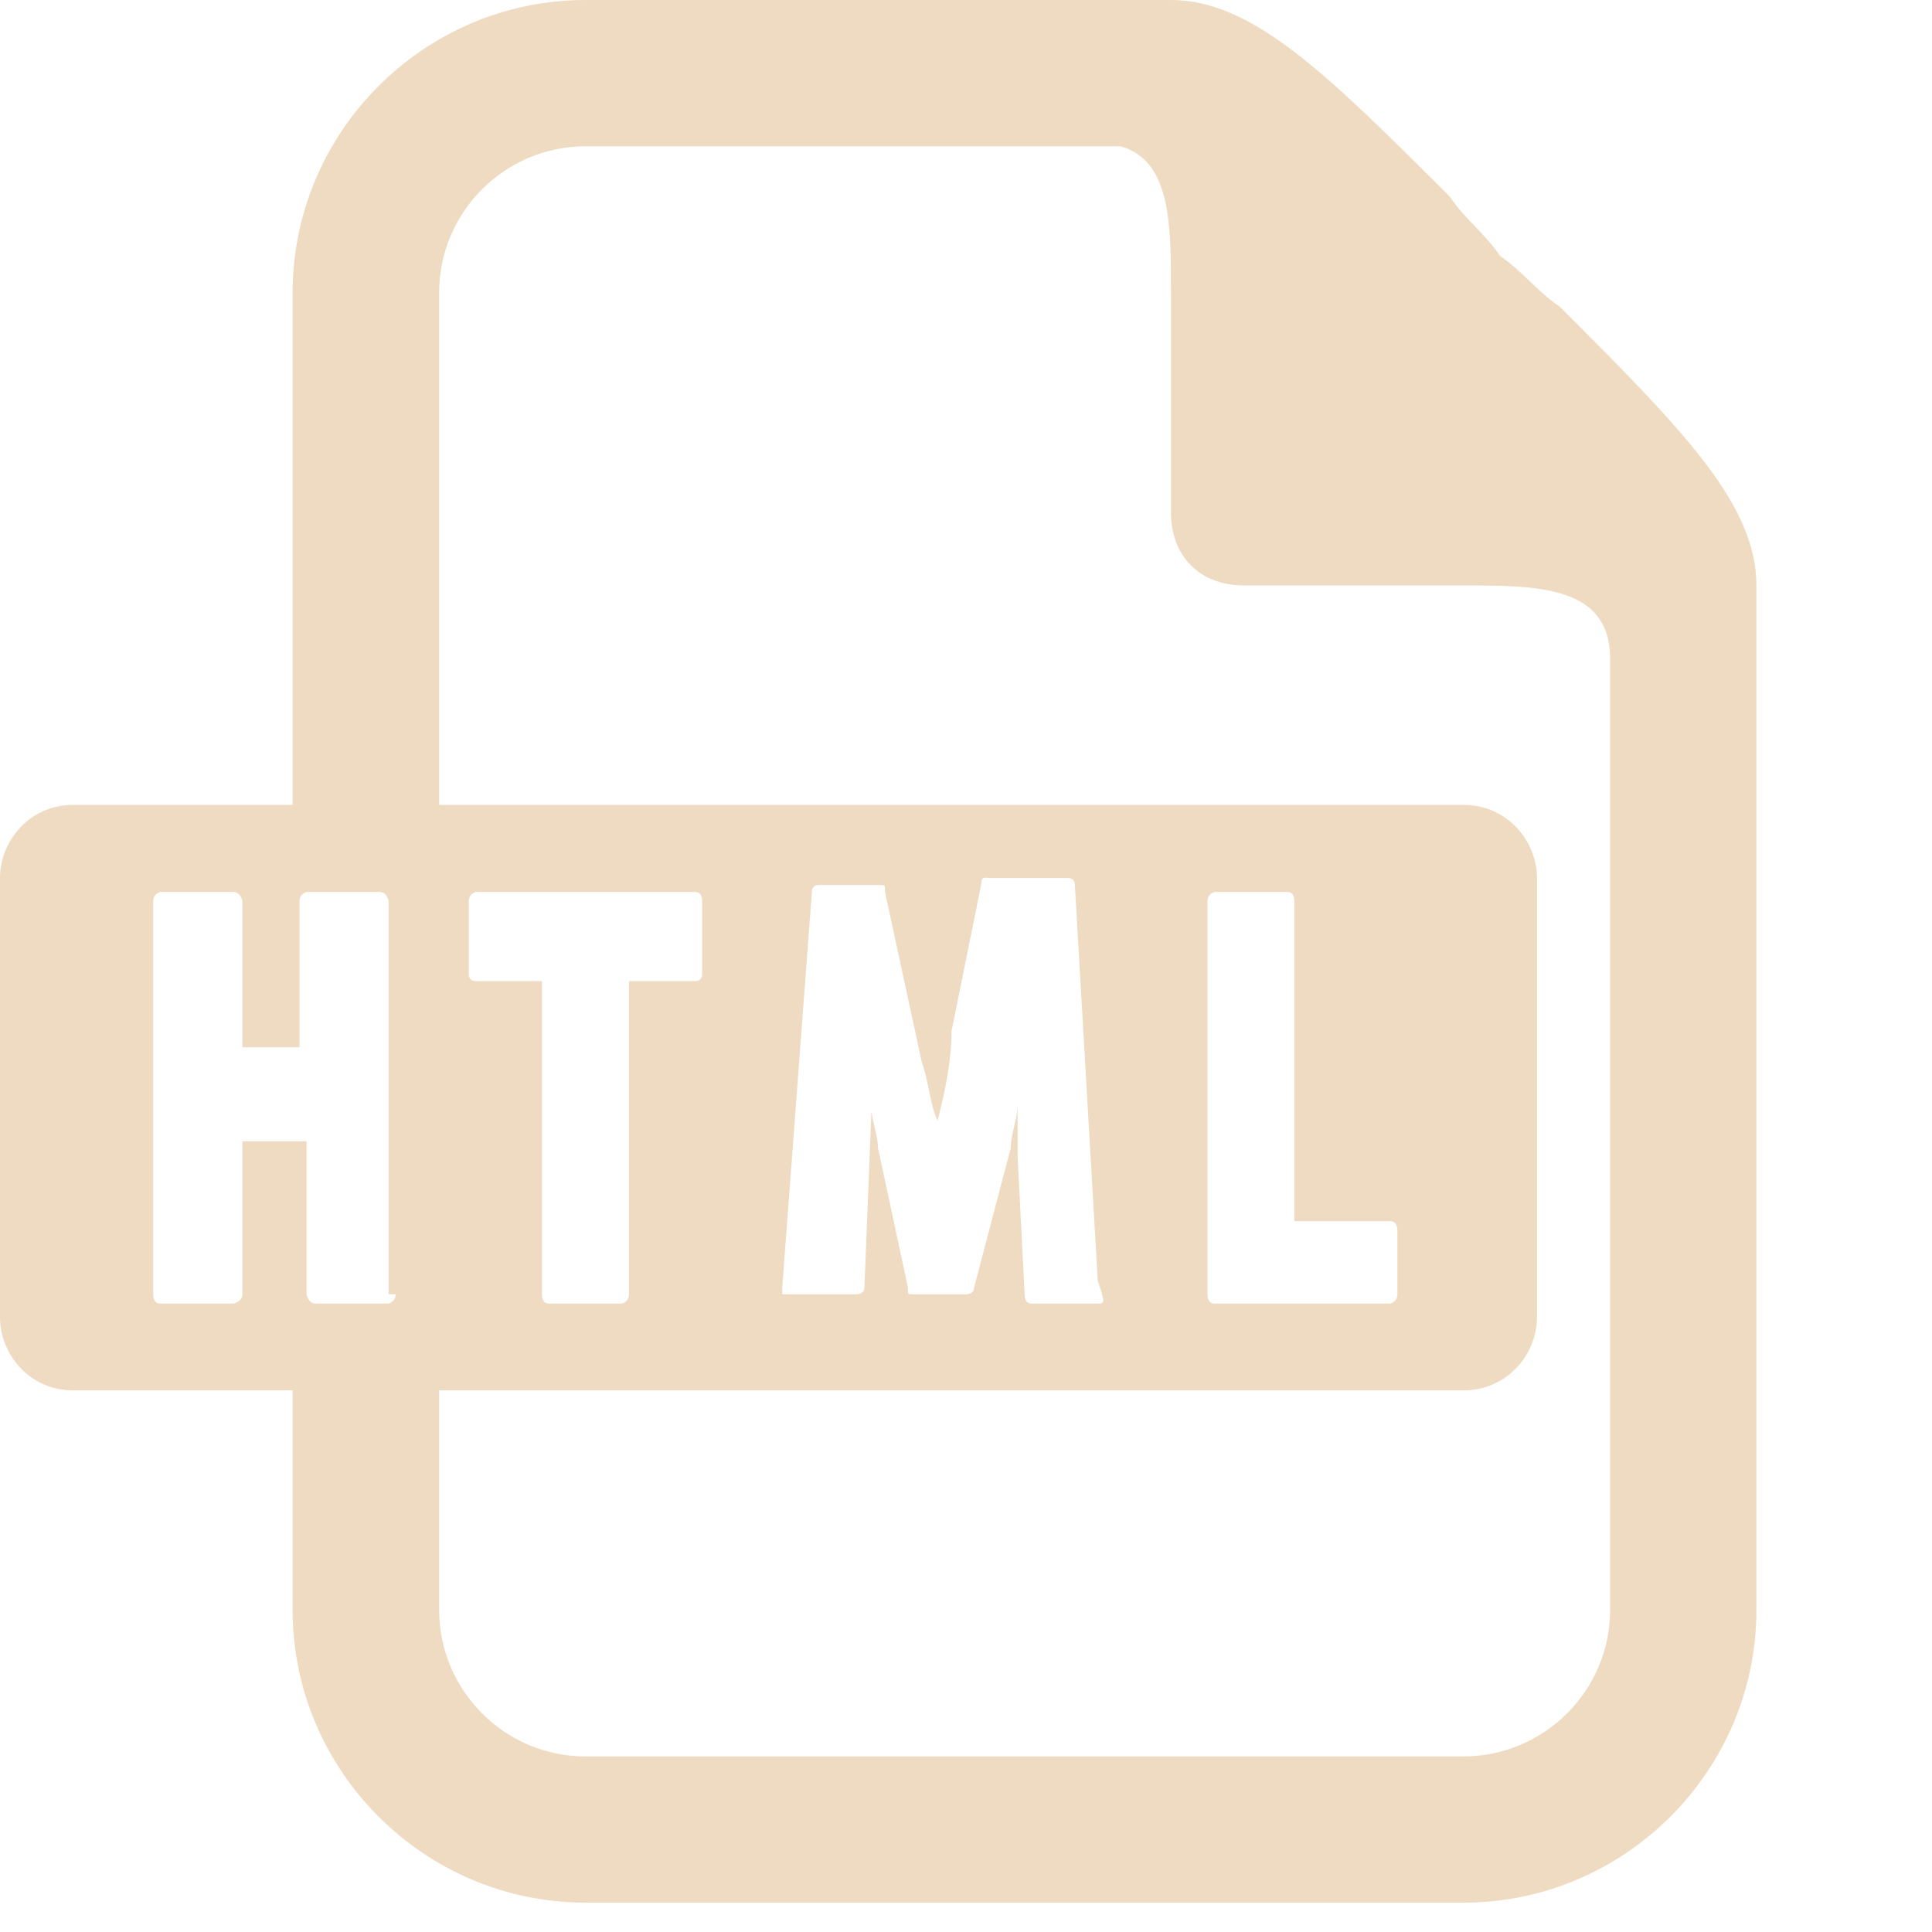 <?xml version="1.0" encoding="UTF-8" standalone="no"?>
<svg
   xmlns:dc="http://purl.org/dc/elements/1.1/"
   xmlns:cc="http://creativecommons.org/ns#"
   xmlns:rdf="http://www.w3.org/1999/02/22-rdf-syntax-ns#"
   xmlns:svg="http://www.w3.org/2000/svg"
   xmlns="http://www.w3.org/2000/svg"
   xmlns:sodipodi="http://sodipodi.sourceforge.net/DTD/sodipodi-0.dtd"
   xmlns:inkscape="http://www.inkscape.org/namespaces/inkscape"
   width="500px"
   height="500px"
   viewBox="0 0 26 26"
   version="1.1"
   id="svg3997"
   sodipodi:docname="icons8-html-filetype-2.svg"
   inkscape:version="0.92.3 (2405546, 2018-03-11)">
  <defs
     id="defs4001" />
  <sodipodi:namedview
     pagecolor="#ffffff"
     bordercolor="#666666"
     borderopacity="1"
     objecttolerance="10"
     gridtolerance="10"
     guidetolerance="10"
     inkscape:pageopacity="0"
     inkscape:pageshadow="2"
     inkscape:window-width="812"
     inkscape:window-height="480"
     id="namedview3999"
     showgrid="false"
     inkscape:zoom="0.472"
     inkscape:cx="250"
     inkscape:cy="250"
     inkscape:window-x="70"
     inkscape:window-y="27"
     inkscape:window-maximized="0"
     inkscape:current-layer="svg3997" />
  <g
     id="surface1"
     style="fill:#efdbc2">
    <path
       style="stroke:none;fill-rule:nonzero;fill:#efdbc2;fill-opacity:1"
       d="M 7.879 0 C 5.711 0 3.938 1.773 3.938 3.938 L 3.938 10.832 L 0.984 10.832 C 0.391 10.832 0 11.324 0 11.816 L 0 17.727 C 0 18.219 0.391 18.711 0.984 18.711 L 3.938 18.711 L 3.938 21.668 C 3.938 23.832 5.711 25.605 7.879 25.605 L 19.695 25.605 C 21.863 25.605 23.637 23.832 23.637 21.668 L 23.637 7.879 C 23.637 6.793 22.664 5.797 20.988 4.125 C 20.695 3.93 20.484 3.645 20.188 3.445 C 19.992 3.152 19.707 2.941 19.512 2.648 C 17.84 0.973 16.844 0 15.758 0 Z M 7.879 1.969 L 15.082 1.969 C 15.77 2.164 15.758 3.055 15.758 3.938 L 15.758 6.895 C 15.758 7.488 16.148 7.879 16.742 7.879 L 19.695 7.879 C 20.684 7.879 21.668 7.879 21.668 8.863 L 21.668 21.668 C 21.668 22.75 20.781 23.637 19.695 23.637 L 7.879 23.637 C 6.793 23.637 5.91 22.75 5.91 21.668 L 5.91 18.711 L 19.695 18.711 C 20.289 18.711 20.684 18.219 20.684 17.727 L 20.684 11.816 C 20.684 11.324 20.289 10.832 19.695 10.832 L 5.91 10.832 L 5.91 3.938 C 5.91 2.855 6.793 1.969 7.879 1.969 Z M 13.234 11.816 C 13.258 11.805 13.297 11.816 13.297 11.816 L 14.371 11.816 C 14.473 11.816 14.465 11.91 14.465 11.91 L 14.773 17.234 C 14.871 17.531 14.871 17.543 14.773 17.543 L 13.879 17.543 C 13.781 17.543 13.789 17.418 13.789 17.418 L 13.695 15.574 L 13.695 14.863 C 13.695 15.062 13.602 15.254 13.602 15.449 L 13.109 17.328 C 13.109 17.426 12.988 17.418 12.988 17.418 L 12.312 17.418 C 12.211 17.418 12.219 17.426 12.219 17.328 L 11.816 15.449 C 11.816 15.305 11.754 15.145 11.727 14.957 L 11.633 17.328 C 11.633 17.426 11.512 17.418 11.512 17.418 L 10.527 17.418 L 10.527 17.328 L 10.926 12.004 C 10.926 11.902 11.02 11.91 11.02 11.91 L 11.816 11.91 C 11.918 11.91 11.91 11.902 11.91 12.004 L 12.402 14.281 C 12.504 14.578 12.52 14.883 12.617 15.082 C 12.719 14.688 12.805 14.273 12.805 13.879 L 13.203 11.91 C 13.203 11.859 13.211 11.828 13.234 11.816 Z M 2.156 12.004 L 3.141 12.004 C 3.238 12.004 3.262 12.125 3.262 12.125 L 3.262 14.094 L 4.031 14.094 L 4.031 12.125 C 4.031 12.027 4.125 12.004 4.125 12.004 L 5.109 12.004 C 5.207 12.004 5.23 12.125 5.23 12.125 L 5.23 17.418 L 5.324 17.418 C 5.324 17.52 5.23 17.543 5.23 17.543 L 4.246 17.543 C 4.148 17.543 4.125 17.418 4.125 17.418 L 4.125 15.359 L 3.262 15.359 L 3.262 17.418 C 3.262 17.52 3.141 17.543 3.141 17.543 L 2.156 17.543 C 2.055 17.543 2.062 17.418 2.062 17.418 L 2.062 12.125 C 2.062 12.027 2.156 12.004 2.156 12.004 Z M 6.402 12.004 L 9.355 12.004 C 9.457 12.004 9.449 12.125 9.449 12.125 L 9.449 13.109 C 9.449 13.211 9.355 13.203 9.355 13.203 L 8.465 13.203 L 8.465 17.418 C 8.465 17.52 8.371 17.543 8.371 17.543 L 7.387 17.543 C 7.285 17.543 7.293 17.418 7.293 17.418 L 7.293 13.203 L 6.402 13.203 C 6.301 13.203 6.309 13.109 6.309 13.109 L 6.309 12.125 C 6.309 12.027 6.402 12.004 6.402 12.004 Z M 16.344 12.004 L 17.328 12.004 C 17.426 12.004 17.418 12.125 17.418 12.125 L 17.418 16.434 L 18.711 16.434 C 18.812 16.434 18.805 16.559 18.805 16.559 L 18.805 17.418 C 18.805 17.52 18.711 17.543 18.711 17.543 L 16.344 17.543 C 16.242 17.543 16.25 17.418 16.25 17.418 L 16.25 12.125 C 16.25 12.027 16.344 12.004 16.344 12.004 Z "
       id="path3994" />
  </g>
</svg>
